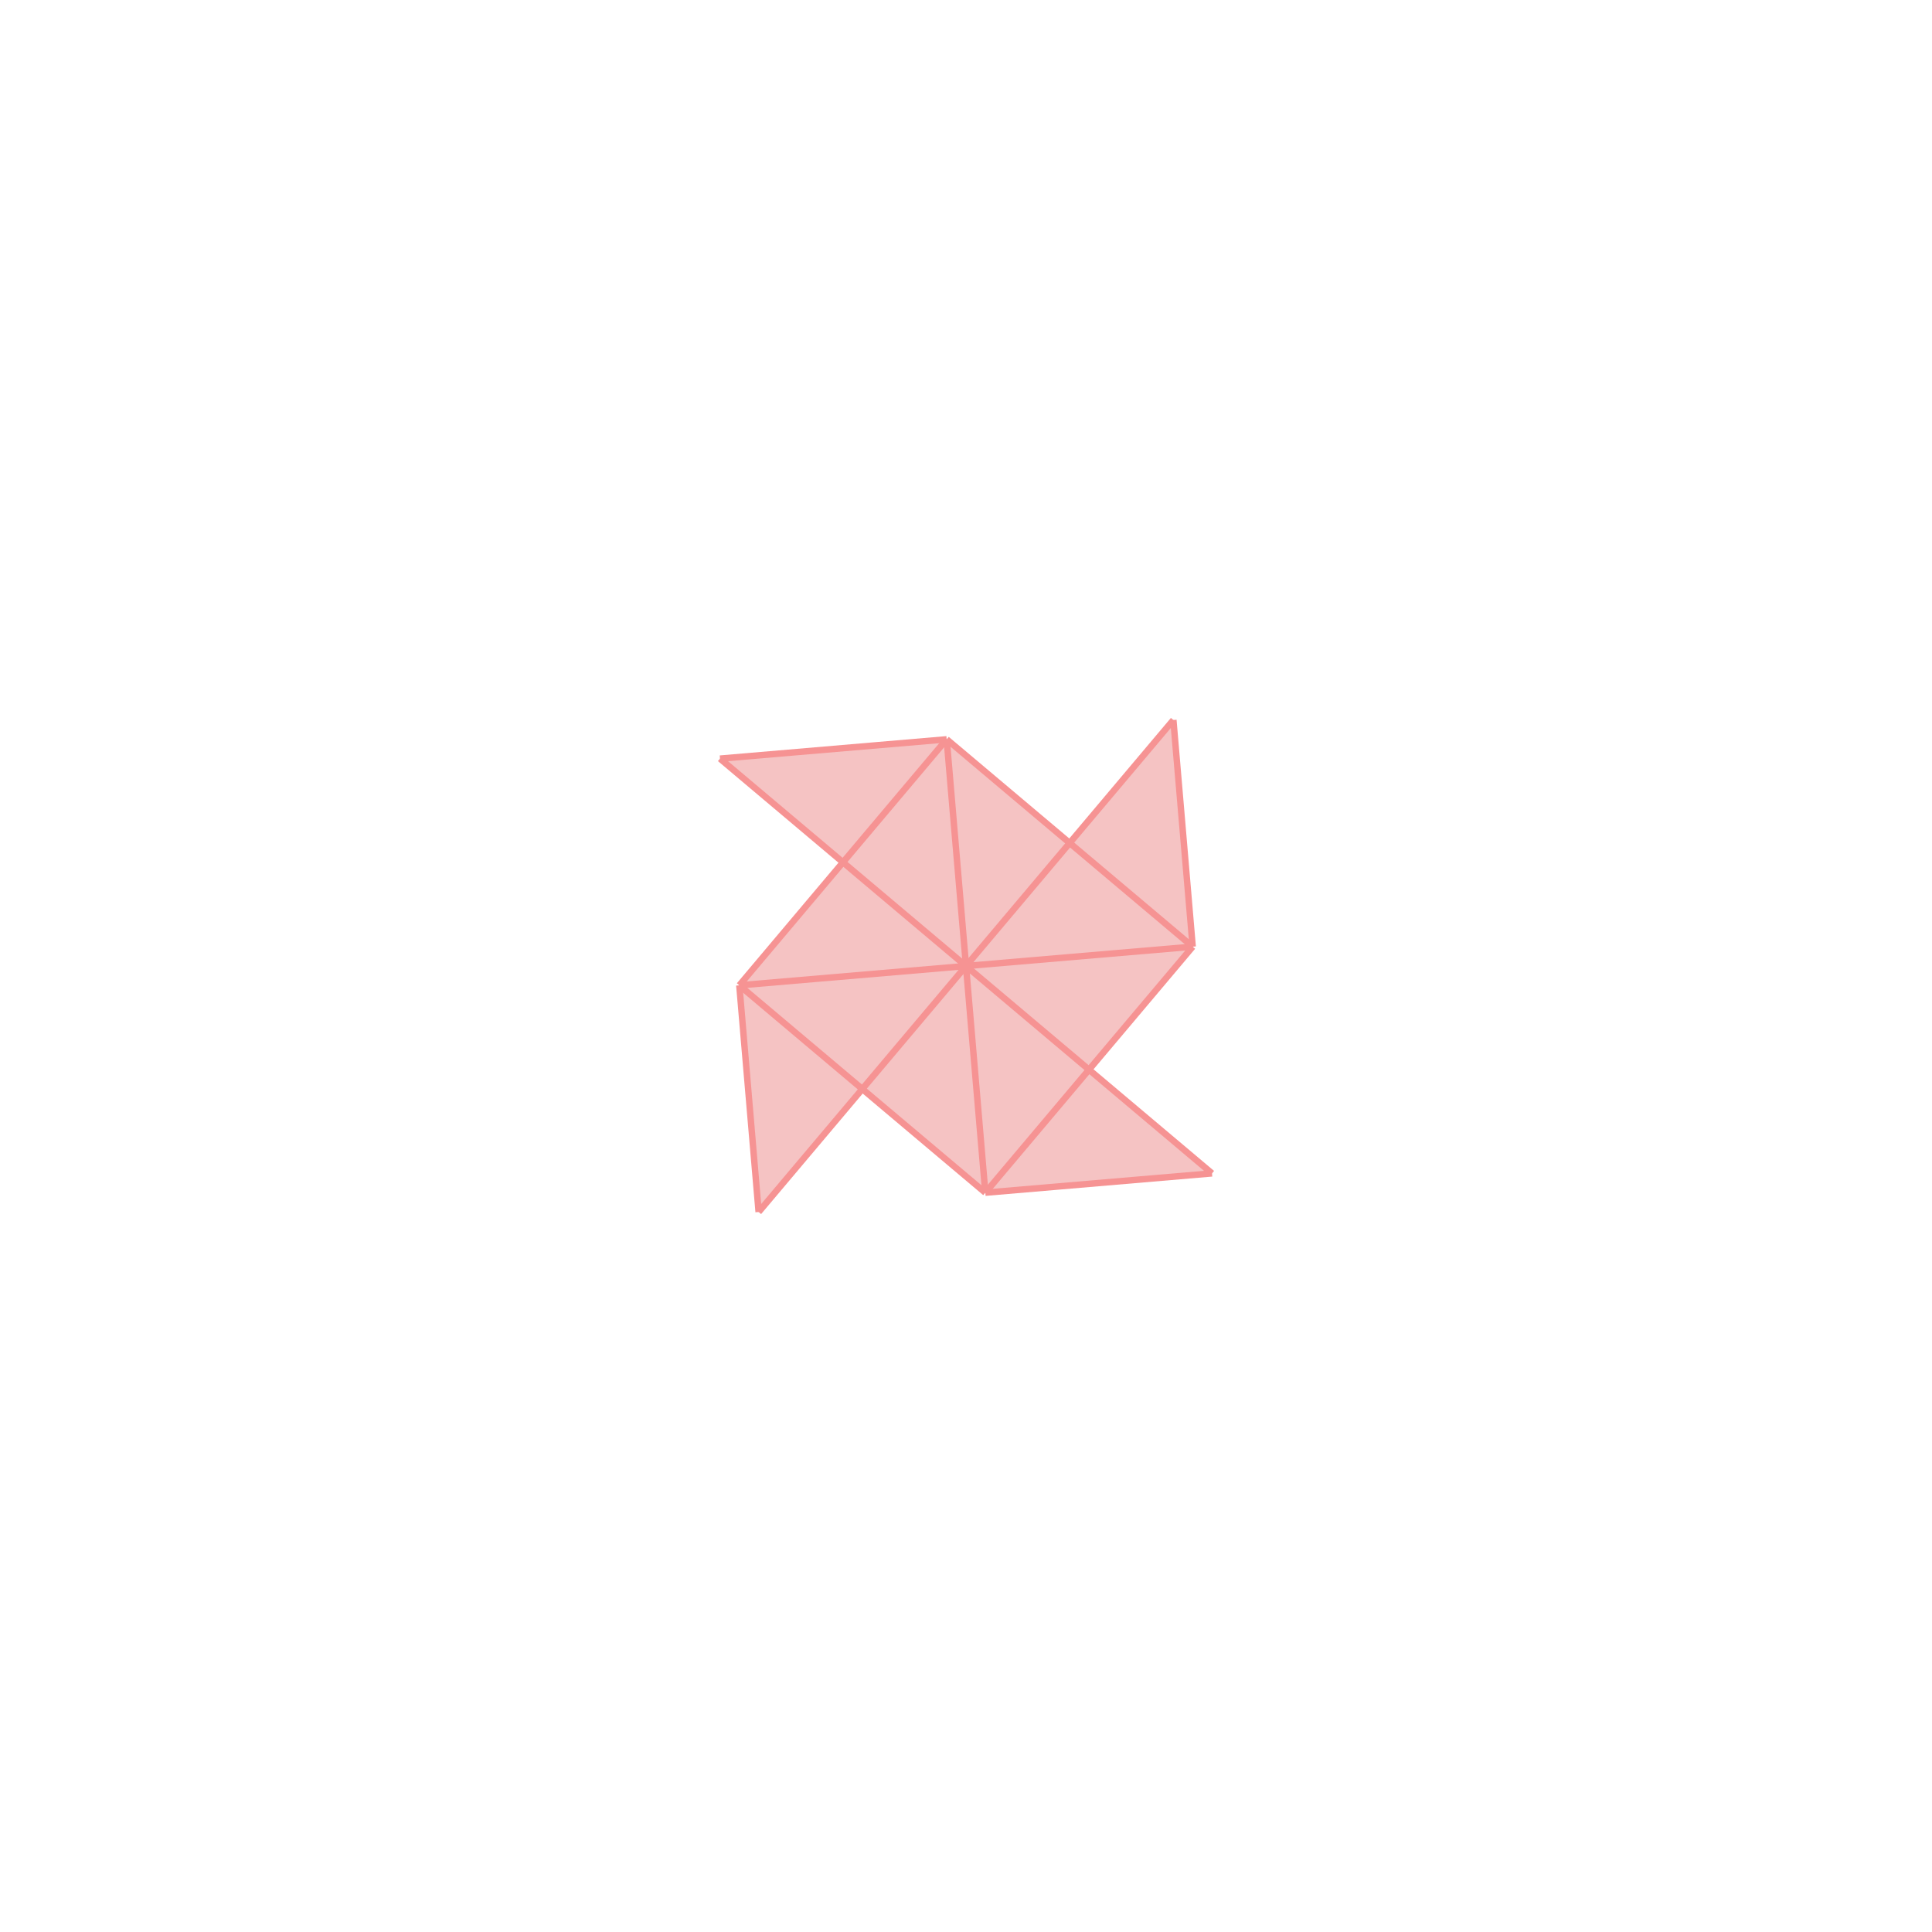 <svg xmlns="http://www.w3.org/2000/svg" viewBox="-1.5 -1.5 3 3">
<g transform="scale(1, -1)">
<path d="M-0.322 -0.382 L-0.161 -0.191 L0.03 -0.352 L0.382 -0.322 L0.191 -0.161 L0.352 0.03 L0.322 0.382 L0.161 0.191 L-0.03 0.352 L-0.382 0.322 L-0.191 0.161 L-0.352 -0.03 z " fill="rgb(245,195,195)" />
<path d="M-11392.893 8270.159 L-11391.893 8270.159 L-11391.893 8271.159 L-11392.893 8271.159  z" fill="none" stroke="rgb(128,128,128)" stroke-width="0.01" />
<line x1="0.03" y1="-0.352" x2="0.382" y2="-0.322" style="stroke:rgb(246,147,147);stroke-width:0.01" />
<line x1="-0.352" y1="-0.03" x2="0.352" y2="0.03" style="stroke:rgb(246,147,147);stroke-width:0.01" />
<line x1="-0.382" y1="0.322" x2="-0.03" y2="0.352" style="stroke:rgb(246,147,147);stroke-width:0.01" />
<line x1="0.03" y1="-0.352" x2="0.352" y2="0.03" style="stroke:rgb(246,147,147);stroke-width:0.01" />
<line x1="-0.322" y1="-0.382" x2="0.322" y2="0.382" style="stroke:rgb(246,147,147);stroke-width:0.01" />
<line x1="-0.352" y1="-0.03" x2="-0.03" y2="0.352" style="stroke:rgb(246,147,147);stroke-width:0.01" />
<line x1="0.03" y1="-0.352" x2="-0.352" y2="-0.03" style="stroke:rgb(246,147,147);stroke-width:0.01" />
<line x1="0.382" y1="-0.322" x2="-0.382" y2="0.322" style="stroke:rgb(246,147,147);stroke-width:0.01" />
<line x1="0.352" y1="0.03" x2="-0.03" y2="0.352" style="stroke:rgb(246,147,147);stroke-width:0.01" />
<line x1="-0.322" y1="-0.382" x2="-0.352" y2="-0.03" style="stroke:rgb(246,147,147);stroke-width:0.01" />
<line x1="0.03" y1="-0.352" x2="-0.03" y2="0.352" style="stroke:rgb(246,147,147);stroke-width:0.01" />
<line x1="0.352" y1="0.03" x2="0.322" y2="0.382" style="stroke:rgb(246,147,147);stroke-width:0.01" />
</g>
</svg>
